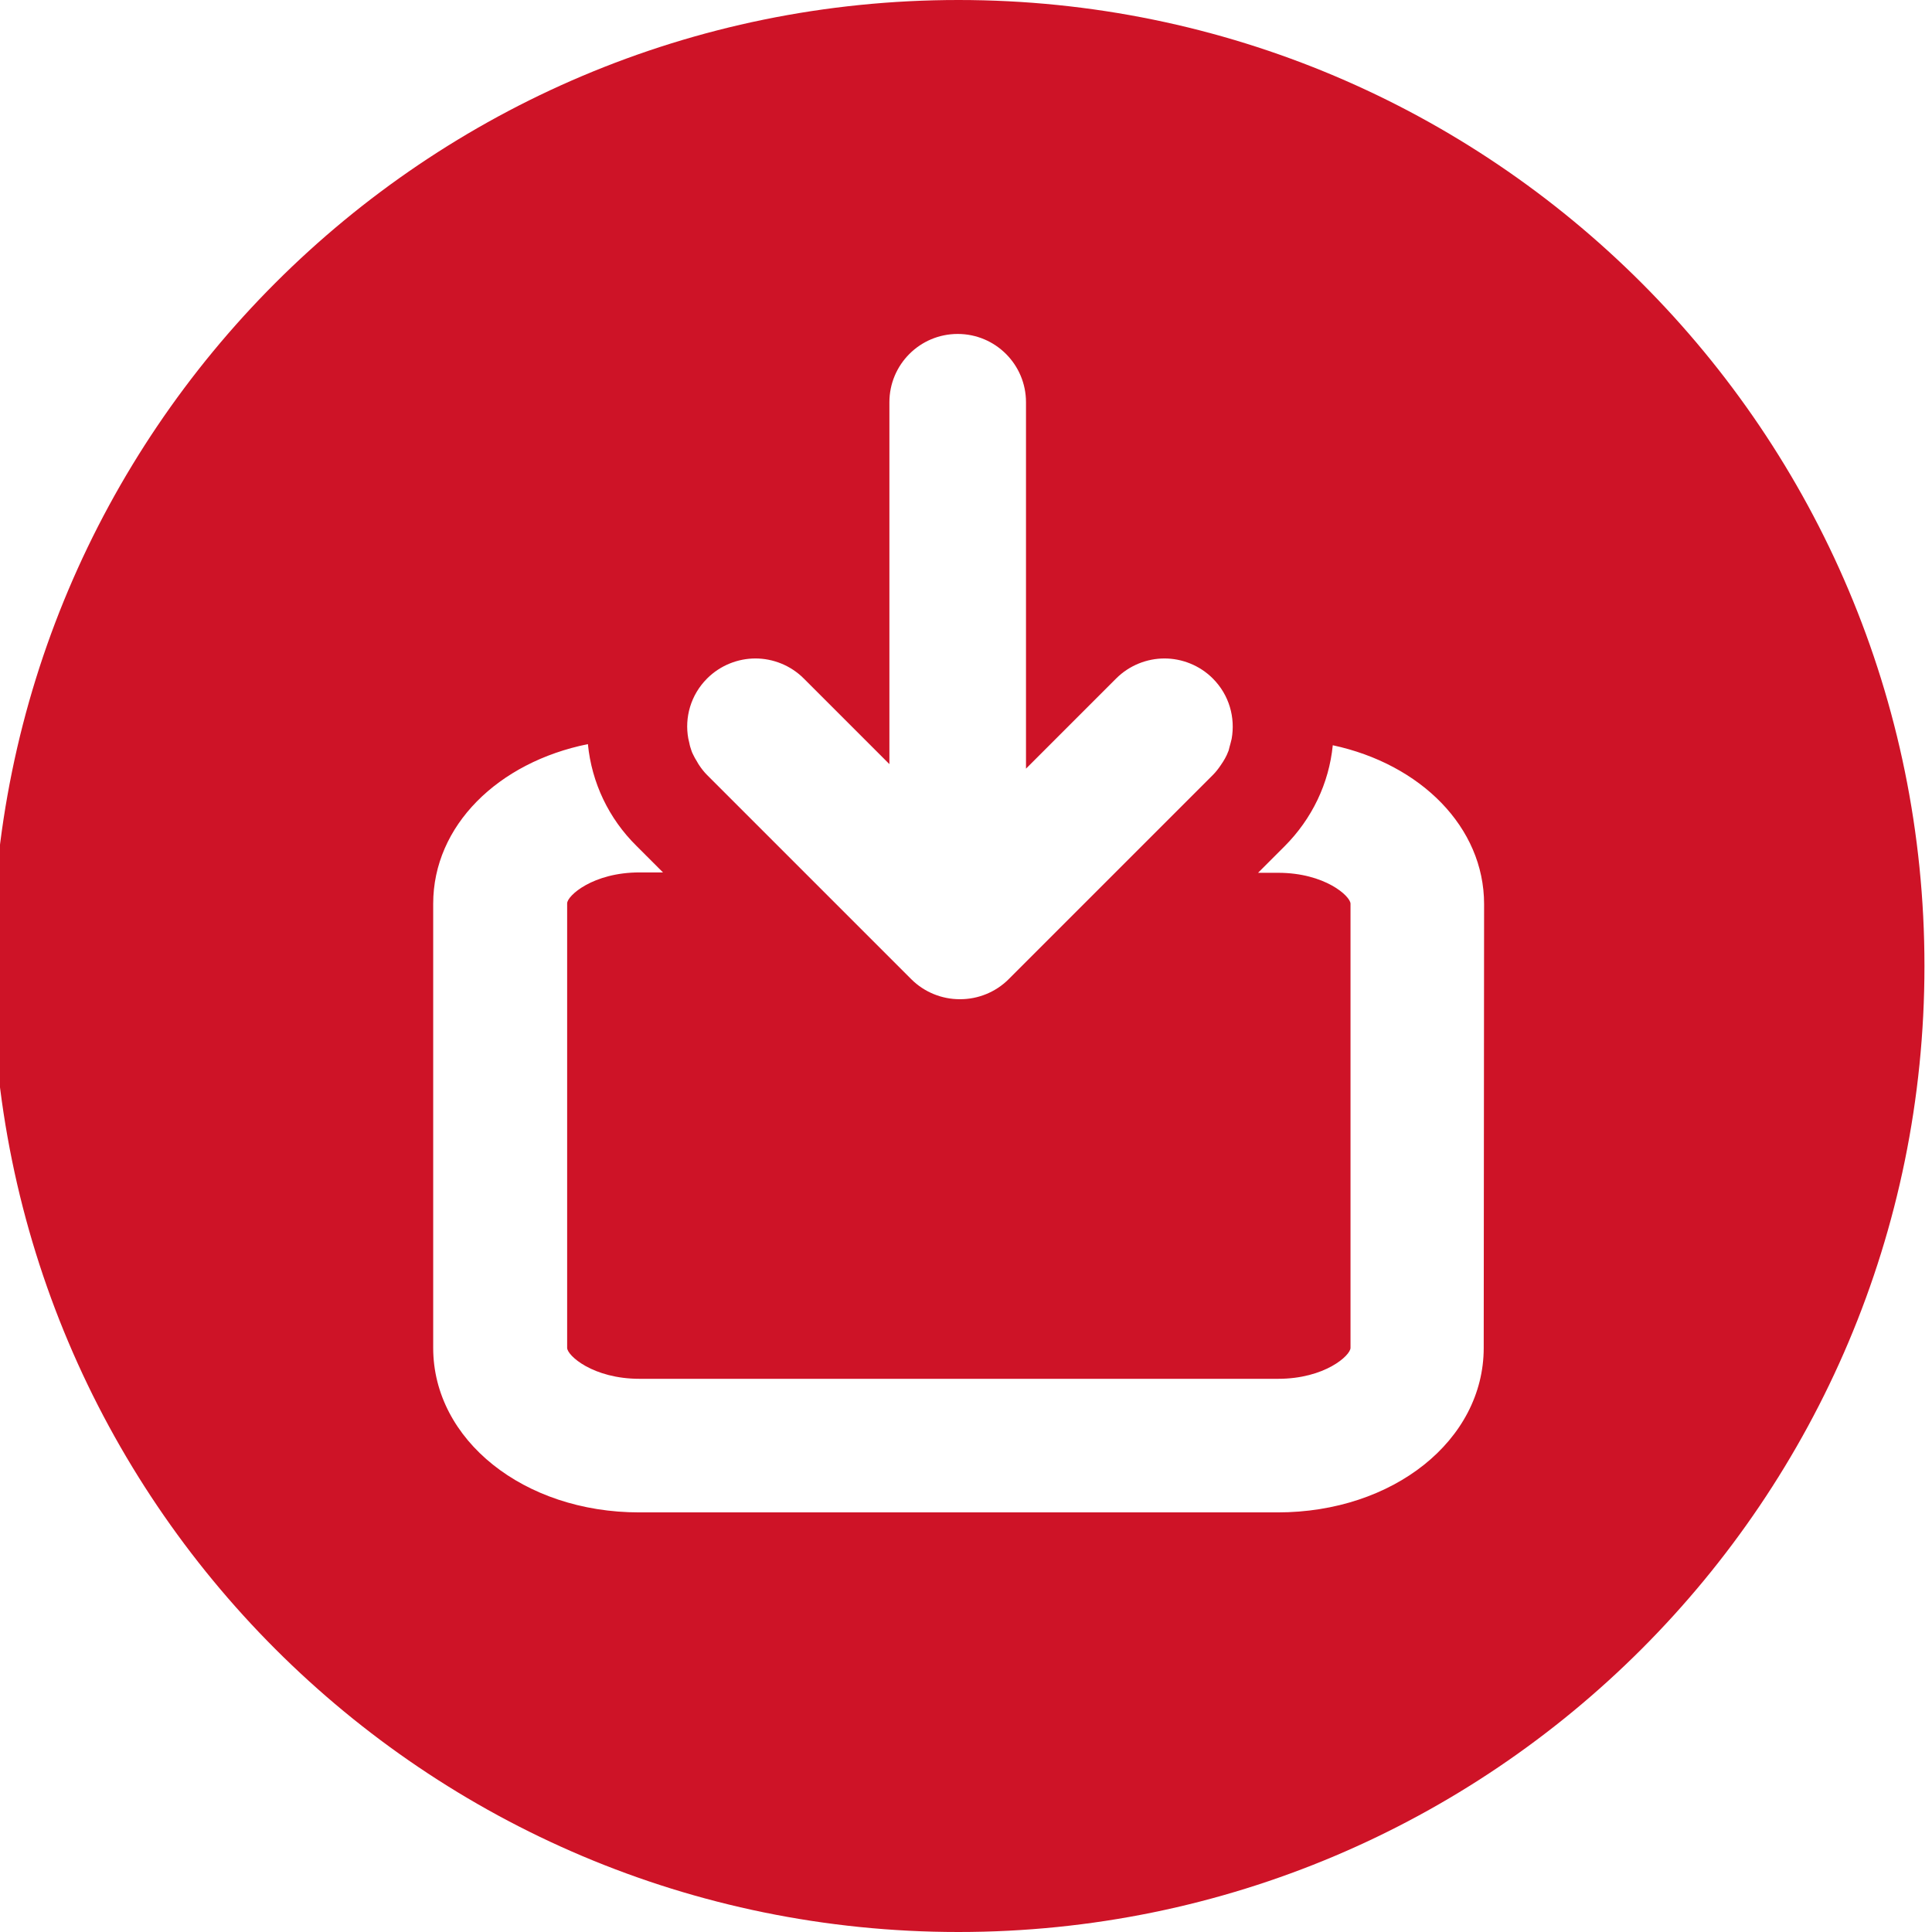 <?xml version="1.0" encoding="utf-8"?>
<svg version="1.1" id="Capa_1" x="0px" y="0px" viewBox="0 0 512 512" style="enable-background:new 0 0 512 512;" xmlns="http://www.w3.org/2000/svg">
  <path fill="#ce1327" d="M254,0C112.6,0-2,114.6-2,256s114.6,256,256,256s256-114.6,256-256S395.4,0,254,0z M187.4,179.8 c3.5-3.5,8.2-5.3,12.8-5.3s9.3,1.8,12.8,5.3l22.7,22.7v-6.7v-89.2c0-10,8.1-18.1,18.1-18.1c10,0,18.1,8.1,18.1,18.1v89.2v7.9 l7.9-7.9l16-16c3.5-3.5,8.2-5.3,12.8-5.3s9.3,1.8,12.8,5.3c4.4,4.4,6,10.4,5,16l0,0c-0.1,0.4-0.2,0.8-0.3,1.2 c-0.2,0.6-0.3,1.2-0.5,1.9c-0.2,0.4-0.3,0.8-0.5,1.2c-0.3,0.6-0.6,1.2-1,1.8c-0.2,0.3-0.4,0.6-0.6,0.9c-0.6,0.9-1.3,1.8-2.1,2.6 l-25.8,25.8l-28.3,28.3c-3.5,3.5-8.2,5.3-12.8,5.3h-0.1h-0.1c-4.6,0-9.3-1.8-12.8-5.3l-28.3-28.3l-25.8-25.8 c-0.8-0.8-1.5-1.7-2.1-2.6c-0.2-0.3-0.4-0.6-0.6-1c-0.4-0.6-0.7-1.2-1-1.8c-0.2-0.4-0.4-0.8-0.5-1.2c-0.2-0.6-0.4-1.2-0.5-1.8 c-0.1-0.4-0.2-0.8-0.3-1.3C181.4,190.2,183,184.2,187.4,179.8z M393.2,357.2L393.2,357.2c0,24.5-24,43.6-54.6,43.6H169.4 c-30.6,0-54.6-19.2-54.6-43.6V239.5c0-20.7,17.2-37.5,41-42.3c1,10.2,5.5,19.7,12.9,27l7,7h-6.2c-12.4,0-19.2,6.2-19.2,8.2v117.8 c0,2,6.8,8.2,19.2,8.2h169.2c12.4,0,19.2-6.2,19.2-8.2V239.5c0-2-6.8-8.2-19.2-8.2h-5.3l7-7c7.3-7.3,11.8-16.7,12.8-26.8 c23.3,5,40.1,21.7,40.1,42.1L393.2,357.2L393.2,357.2z"/>
</svg>